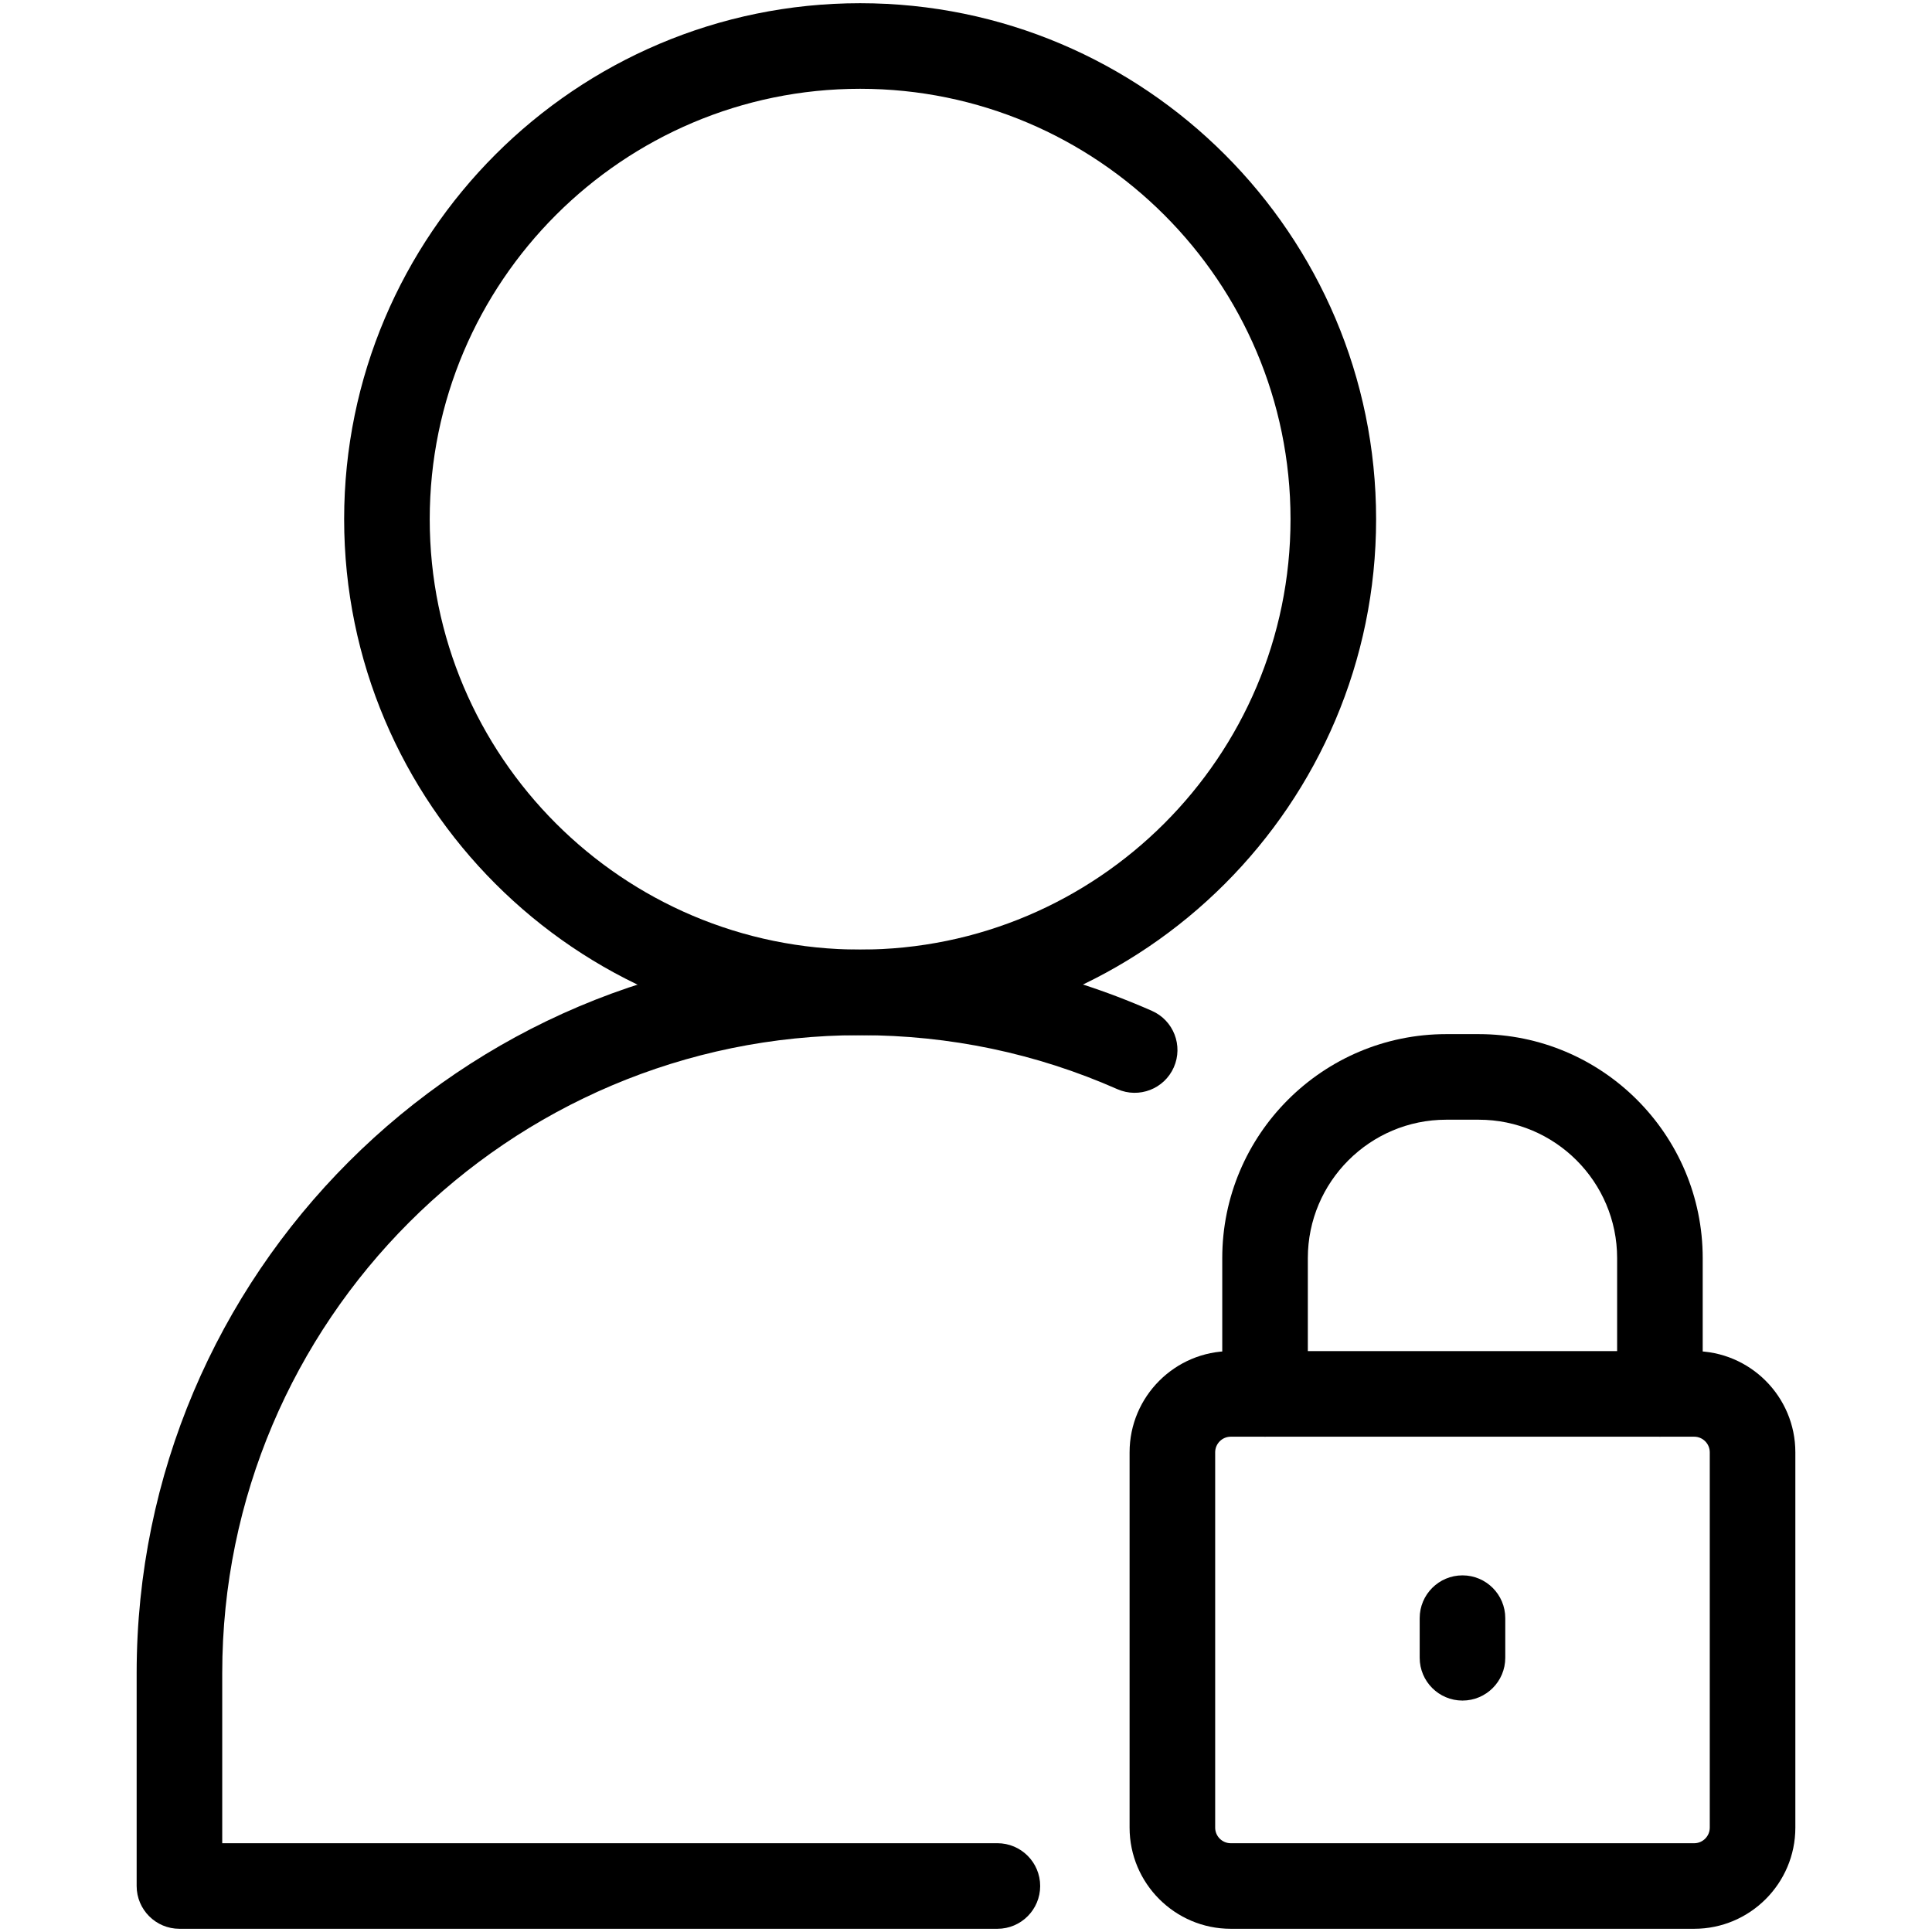 <svg xmlns="http://www.w3.org/2000/svg" xmlns:xlink="http://www.w3.org/1999/xlink" version="1.1" width="256" height="256" viewBox="0 0 256 256" xml:space="preserve">
<desc>Created with Fabric.js 1.7.22</desc>
<defs>
</defs>
<g transform="translate(128 128) scale(0.5 0.5)" style="">
	<g style="stroke: none; stroke-width: 0; stroke-dasharray: none; stroke-linecap: butt; stroke-linejoin: miter; stroke-miterlimit: 10; fill: none; fill-rule: nonzero; opacity: 1;" transform="translate(-255.15 -255.15) scale(5.67 5.67)" >
	<path d="M 40.052 48.233 c -13.298 0 -24.117 -10.819 -24.117 -24.117 S 26.754 0 40.052 0 s 24.116 10.819 24.116 24.117 S 53.35 48.233 40.052 48.233 z M 40.052 4 c -11.092 0 -20.117 9.024 -20.117 20.117 s 9.024 20.117 20.117 20.117 c 11.092 0 20.116 -9.024 20.116 -20.117 S 51.144 4 40.052 4 z" style="stroke: none; stroke-width: 1; stroke-dasharray: none; stroke-linecap: butt; stroke-linejoin: miter; stroke-miterlimit: 10; fill: rgb(0,0,0); fill-rule: nonzero; opacity: 1;" transform=" matrix(1 0 0 1 0 0) " stroke-linecap="round" />
	<path d="M 46.468 90 H 8.237 c -1.104 0 -2 -0.896 -2 -2 v -9.953 c 0 -18.646 15.169 -33.814 33.814 -33.814 c 4.744 0 9.333 0.964 13.64 2.864 c 1.011 0.446 1.468 1.627 1.022 2.638 s -1.626 1.467 -2.638 1.022 c -3.794 -1.675 -7.84 -2.524 -12.024 -2.524 c -16.44 0 -29.814 13.375 -29.814 29.814 V 86 h 36.23 c 1.104 0 2 0.896 2 2 S 47.572 90 46.468 90 z" style="stroke: none; stroke-width: 1; stroke-dasharray: none; stroke-linecap: butt; stroke-linejoin: miter; stroke-miterlimit: 10; fill: rgb(0,0,0); fill-rule: nonzero; opacity: 1;" transform=" matrix(1 0 0 1 0 0) " stroke-linecap="round" />
	<path d="M 79.034 90 H 57.375 c -2.607 0 -4.729 -2.121 -4.729 -4.729 V 67.729 c 0 -2.607 2.121 -4.729 4.729 -4.729 h 21.659 c 2.607 0 4.729 2.121 4.729 4.729 v 17.543 C 83.763 87.879 81.642 90 79.034 90 z M 57.375 67 c -0.401 0 -0.729 0.327 -0.729 0.729 v 17.543 c 0 0.401 0.327 0.729 0.729 0.729 h 21.659 c 0.401 0 0.729 -0.327 0.729 -0.729 V 67.729 c 0 -0.401 -0.327 -0.729 -0.729 -0.729 H 57.375 z" style="stroke: none; stroke-width: 1; stroke-dasharray: none; stroke-linecap: butt; stroke-linejoin: miter; stroke-miterlimit: 10; fill: rgb(0,0,0); fill-rule: nonzero; opacity: 1;" transform=" matrix(1 0 0 1 0 0) " stroke-linecap="round" />
	<path d="M 77.433 67 c -1.104 0 -2 -0.896 -2 -2 v -6.347 c 0 -3.566 -2.902 -6.469 -6.469 -6.469 h -1.518 c -3.566 0 -6.469 2.902 -6.469 6.469 V 65 c 0 1.104 -0.896 2 -2 2 s -2 -0.896 -2 -2 v -6.347 c 0 -5.772 4.696 -10.469 10.469 -10.469 h 1.518 c 5.772 0 10.469 4.696 10.469 10.469 V 65 C 79.433 66.104 78.537 67 77.433 67 z" style="stroke: none; stroke-width: 1; stroke-dasharray: none; stroke-linecap: butt; stroke-linejoin: miter; stroke-miterlimit: 10; fill: rgb(0,0,0); fill-rule: nonzero; opacity: 1;" transform=" matrix(1 0 0 1 0 0) " stroke-linecap="round" />
	<path d="M 68.205 79.333 c -1.104 0 -2 -0.896 -2 -2 v -1.852 c 0 -1.104 0.896 -2 2 -2 s 2 0.896 2 2 v 1.852 C 70.205 78.438 69.31 79.333 68.205 79.333 z" style="stroke: none; stroke-width: 1; stroke-dasharray: none; stroke-linecap: butt; stroke-linejoin: miter; stroke-miterlimit: 10; fill: rgb(0,0,0); fill-rule: nonzero; opacity: 1;" transform=" matrix(1 0 0 1 0 0) " stroke-linecap="round" />
</g>
</g>
</svg>